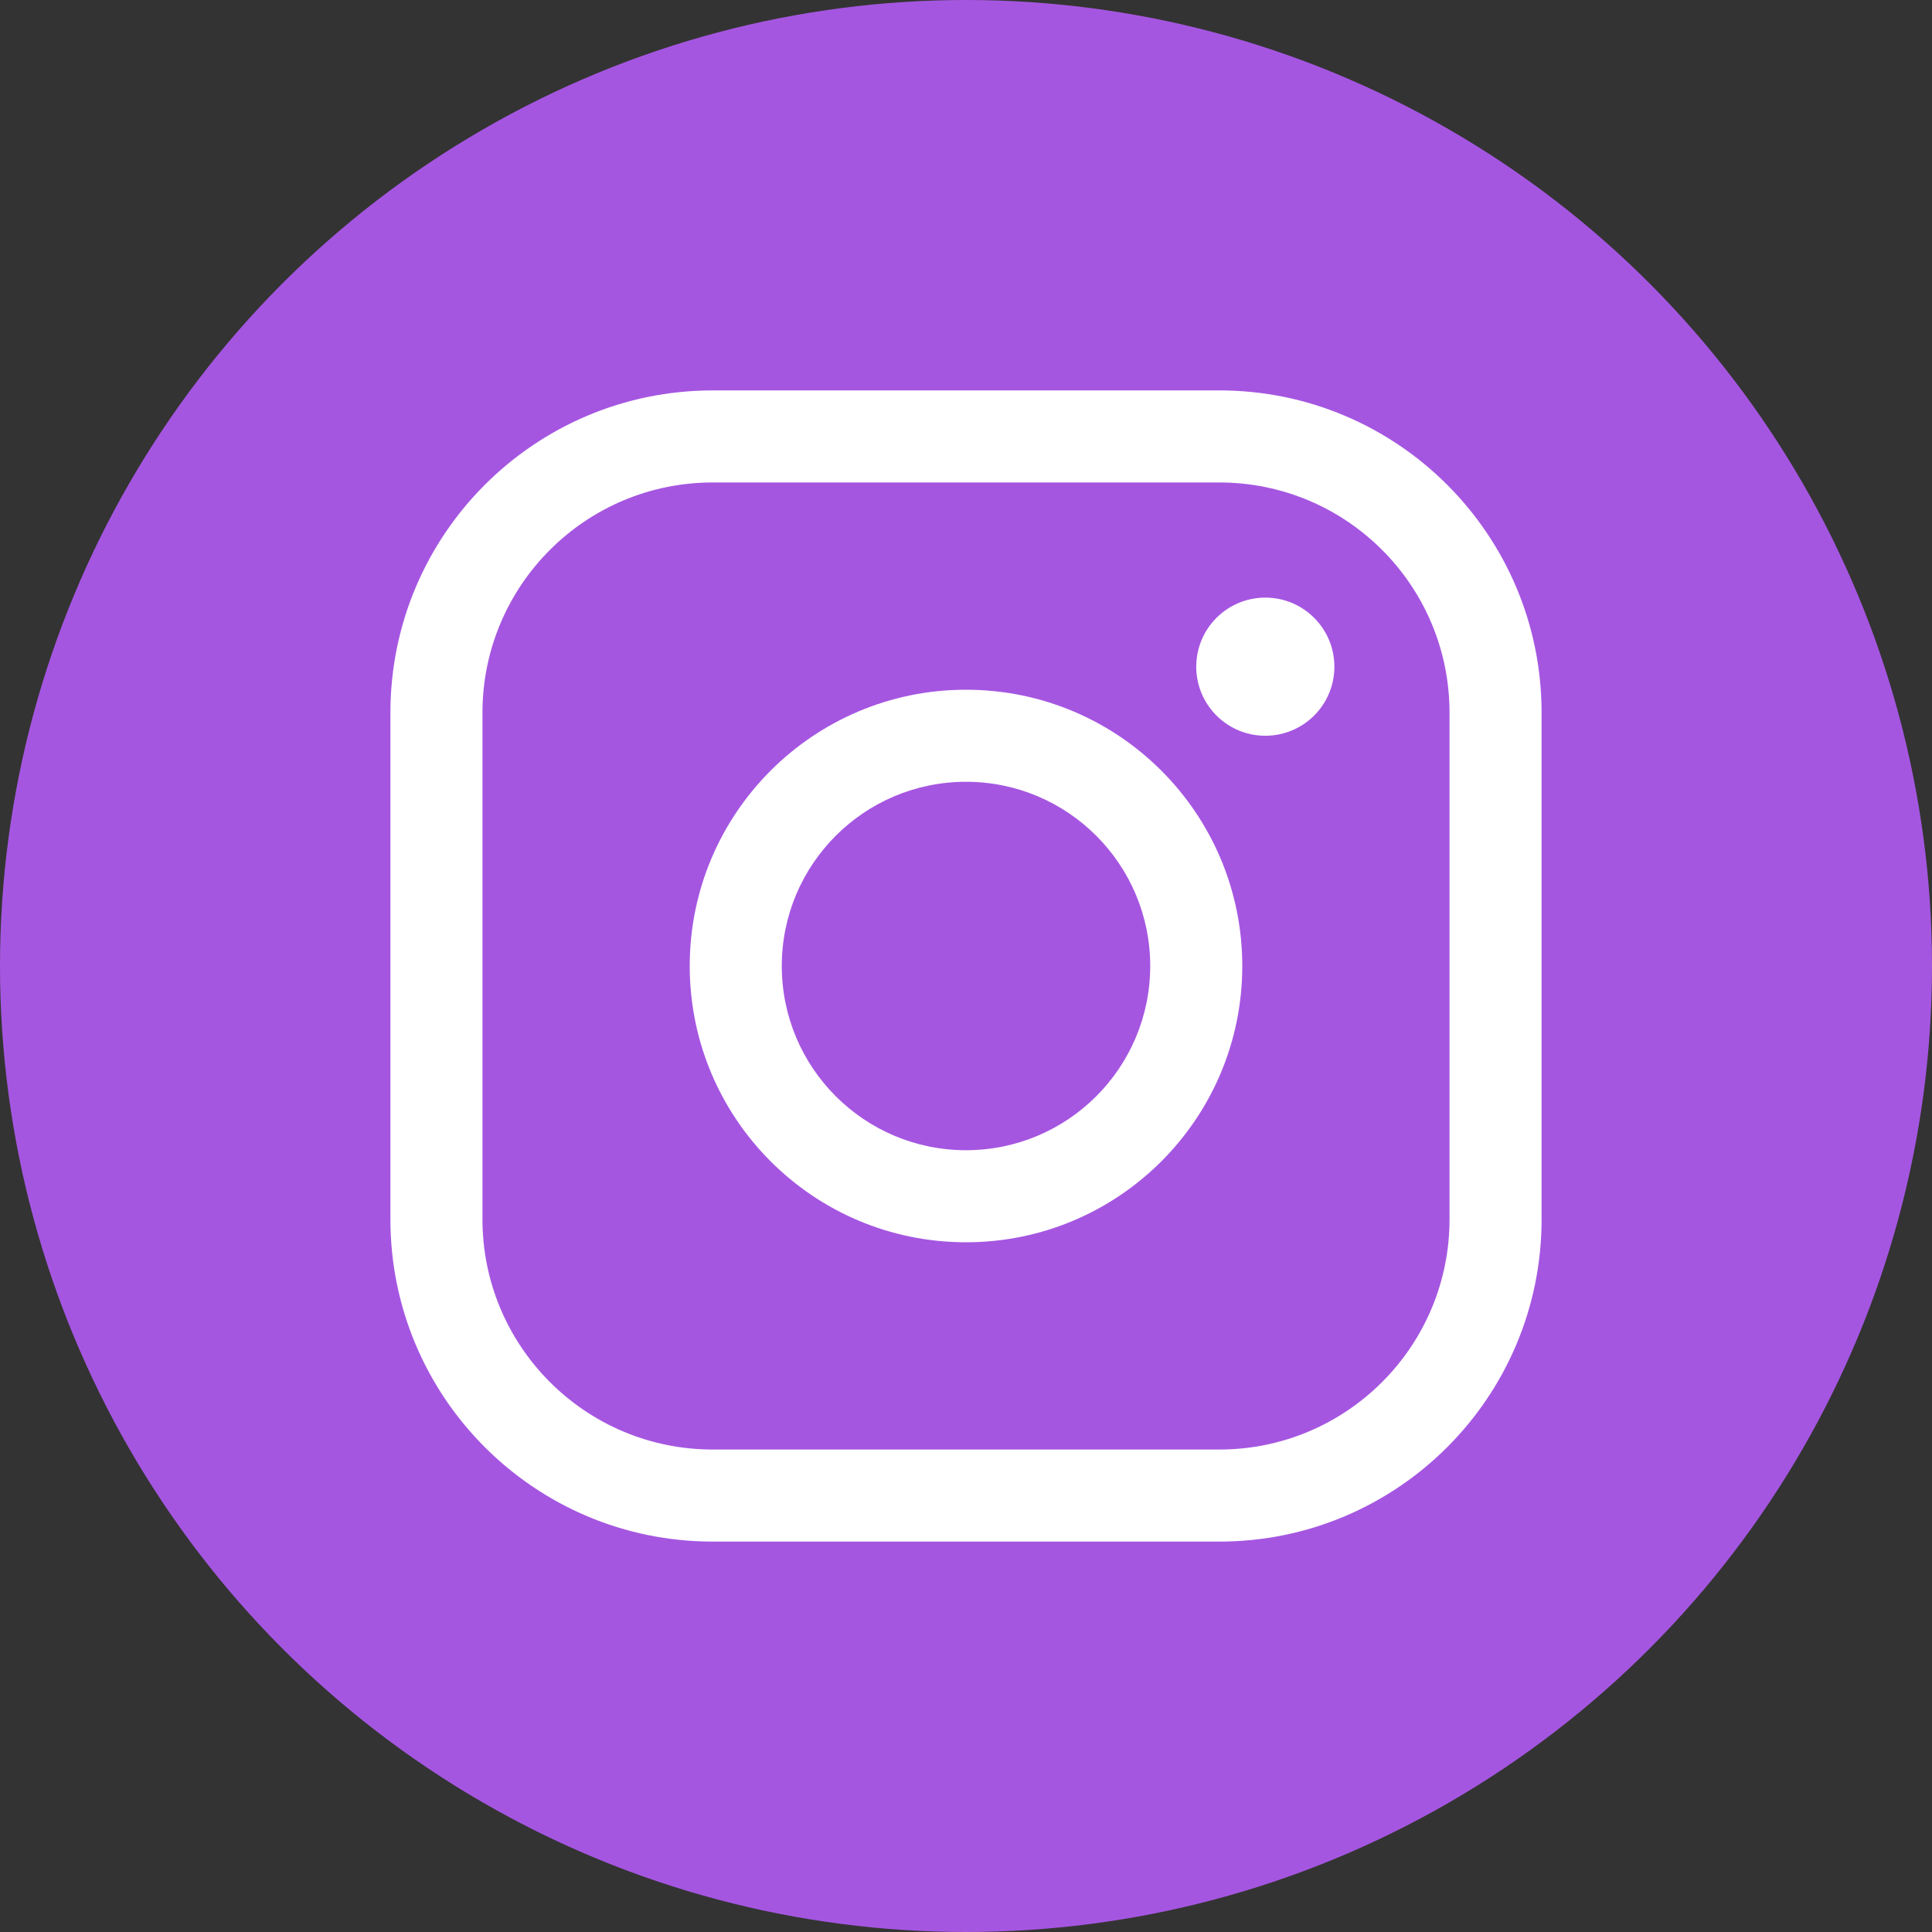 <svg width="40" height="40" viewBox="0 0 40 40" fill="none" xmlns="http://www.w3.org/2000/svg">
<rect x="0" y="0" width="40" height="40" fill="#333333" stroke="none"/>
<circle cx="20" cy="20" r="20" fill="#A556E1"/>
<path fill-rule="evenodd" clip-rule="evenodd" d="M20 16.186C17.894 16.186 16.186 17.894 16.186 20C16.186 22.106 17.894 23.814 20 23.814C22.106 23.814 23.814 22.106 23.814 20C23.814 17.894 22.106 16.186 20 16.186ZM14.28 20C14.28 16.841 16.841 14.28 20 14.28C23.159 14.28 25.72 16.841 25.72 20C25.72 23.159 23.159 25.72 20 25.72C16.841 25.72 14.28 23.159 14.28 20Z" fill="white"/>
<path fill-rule="evenodd" clip-rule="evenodd" d="M14.756 9.989C12.124 9.989 9.989 12.123 9.989 14.756V25.244C9.989 27.876 12.124 30.011 14.756 30.011H25.244C27.876 30.011 30.011 27.876 30.011 25.244V14.756C30.011 12.123 27.876 9.989 25.244 9.989H14.756ZM8.083 14.756C8.083 11.07 11.071 8.083 14.756 8.083H25.244C28.93 8.083 31.917 11.07 31.917 14.756V25.244C31.917 28.929 28.93 31.917 25.244 31.917H14.756C11.071 31.917 8.083 28.929 8.083 25.244V14.756Z" fill="white"/>
<path d="M26.197 15.233C26.987 15.233 27.627 14.593 27.627 13.803C27.627 13.013 26.987 12.373 26.197 12.373C25.407 12.373 24.767 13.013 24.767 13.803C24.767 14.593 25.407 15.233 26.197 15.233Z" fill="white"/>
</svg>
